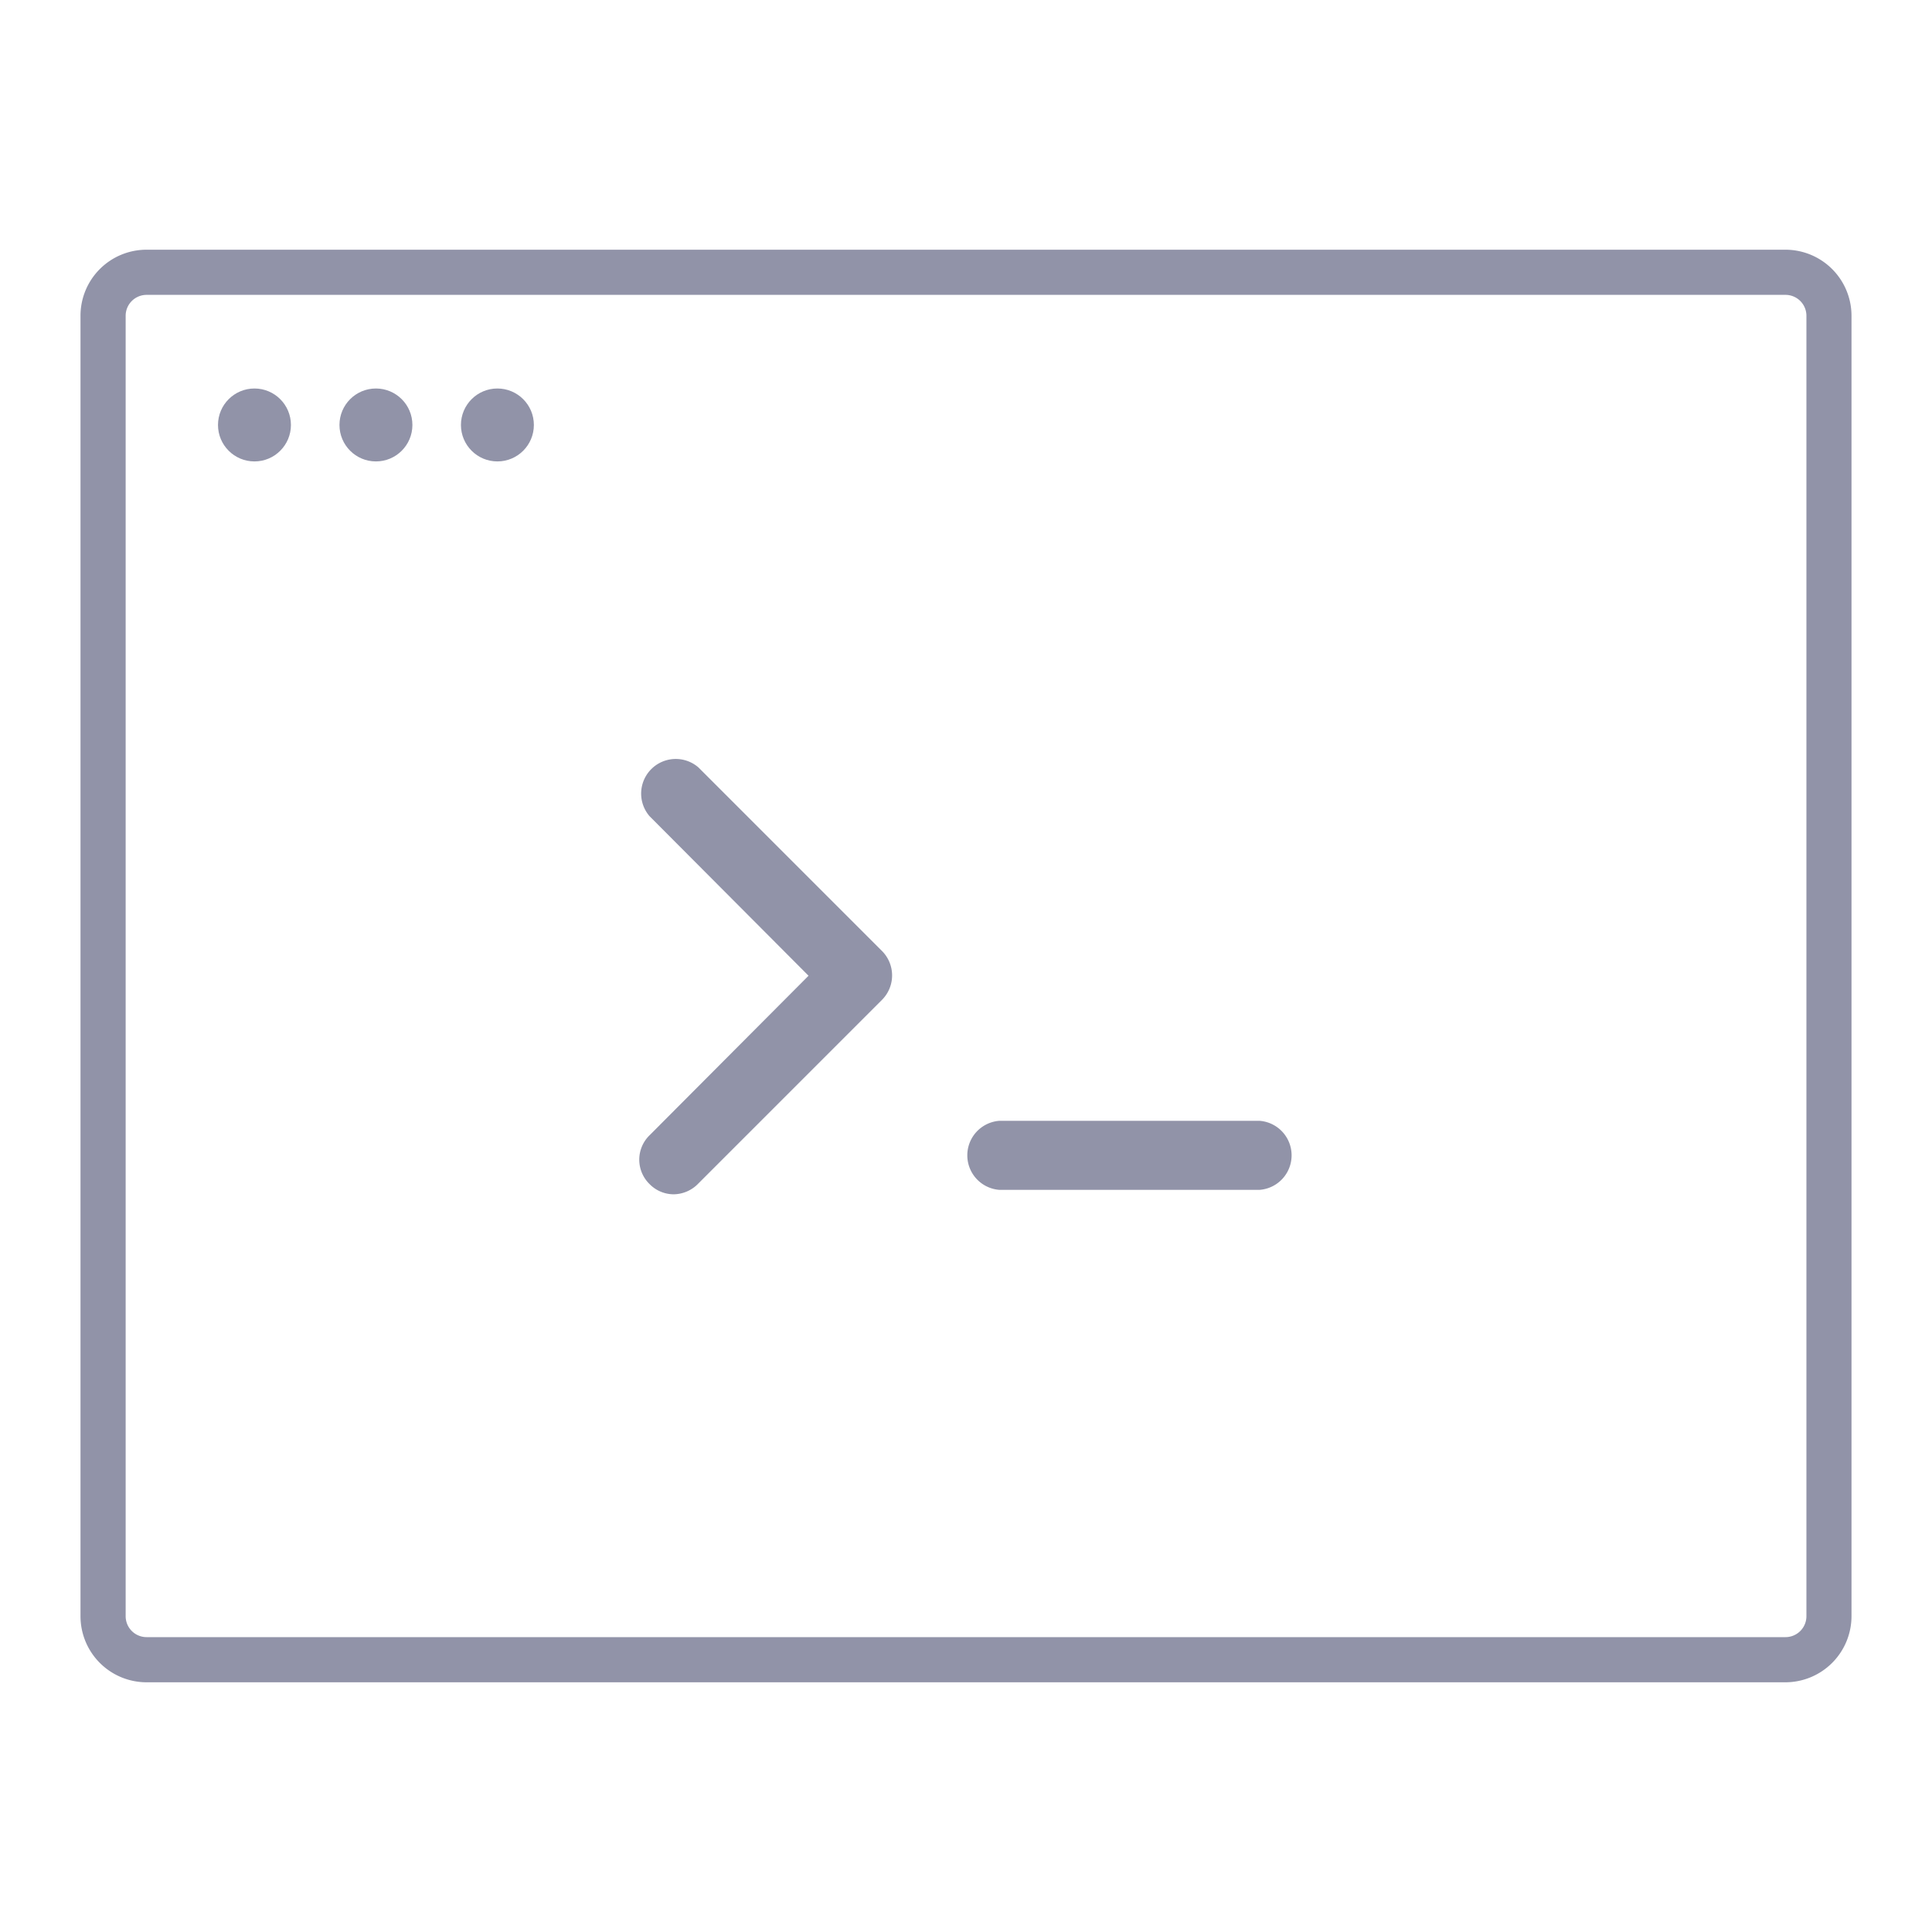<svg xmlns:xlink="http://www.w3.org/1999/xlink" xmlns="http://www.w3.org/2000/svg" id="ic_cli" viewBox="0 0 24 24" width="24"  height="24" >
  <g transform="translate(-16 -12)" id="Symbols" fill="#9193A8">
    <g id="icon-cli-copy" transform="translate(16 12)" fill="#9193A8">
      <path id="Shape" d="M22.179 20.898H1.821A.821.821 0 0 1 1 20.073V3.927a.82.82 0 0 1 .821-.825h20.357a.821.821 0 0 1 .822.825v16.146a.822.822 0 0 1-.821.825zM1.821 3.663a.26.26 0 0 0-.26.264v16.146a.26.26 0 0 0 .261.264h20.357a.26.26 0 0 0 .261-.264V3.927a.26.26 0 0 0-.261-.264H1.821z" fill="#9193A8"></path>
      <circle id="Oval" cx="3.161" cy="5.279" r=".453" fill="#9193A8"></circle>
      <circle cx="4.67" cy="5.279" r=".453" fill="#9193A8"></circle>
      <circle cx="6.179" cy="5.279" r=".453" fill="#9193A8"></circle>
      <path id="Path" d="M8.369 14.836a.42.42 0 0 1-.3-.127.423.423 0 0 1 0-.606l1.975-1.982-1.975-1.982a.43.43 0 0 1 .607-.606l2.281 2.281a.43.43 0 0 1 0 .606l-2.281 2.281a.431.431 0 0 1-.307.135z" fill="#9193A8"></path>
      <path d="M15.644 13.923h-3.227a.43.43 0 0 0 0 .858h3.227a.43.43 0 0 0 0-.858z" fill="#9193A8"></path>
    </g>
  </g>
</svg>
